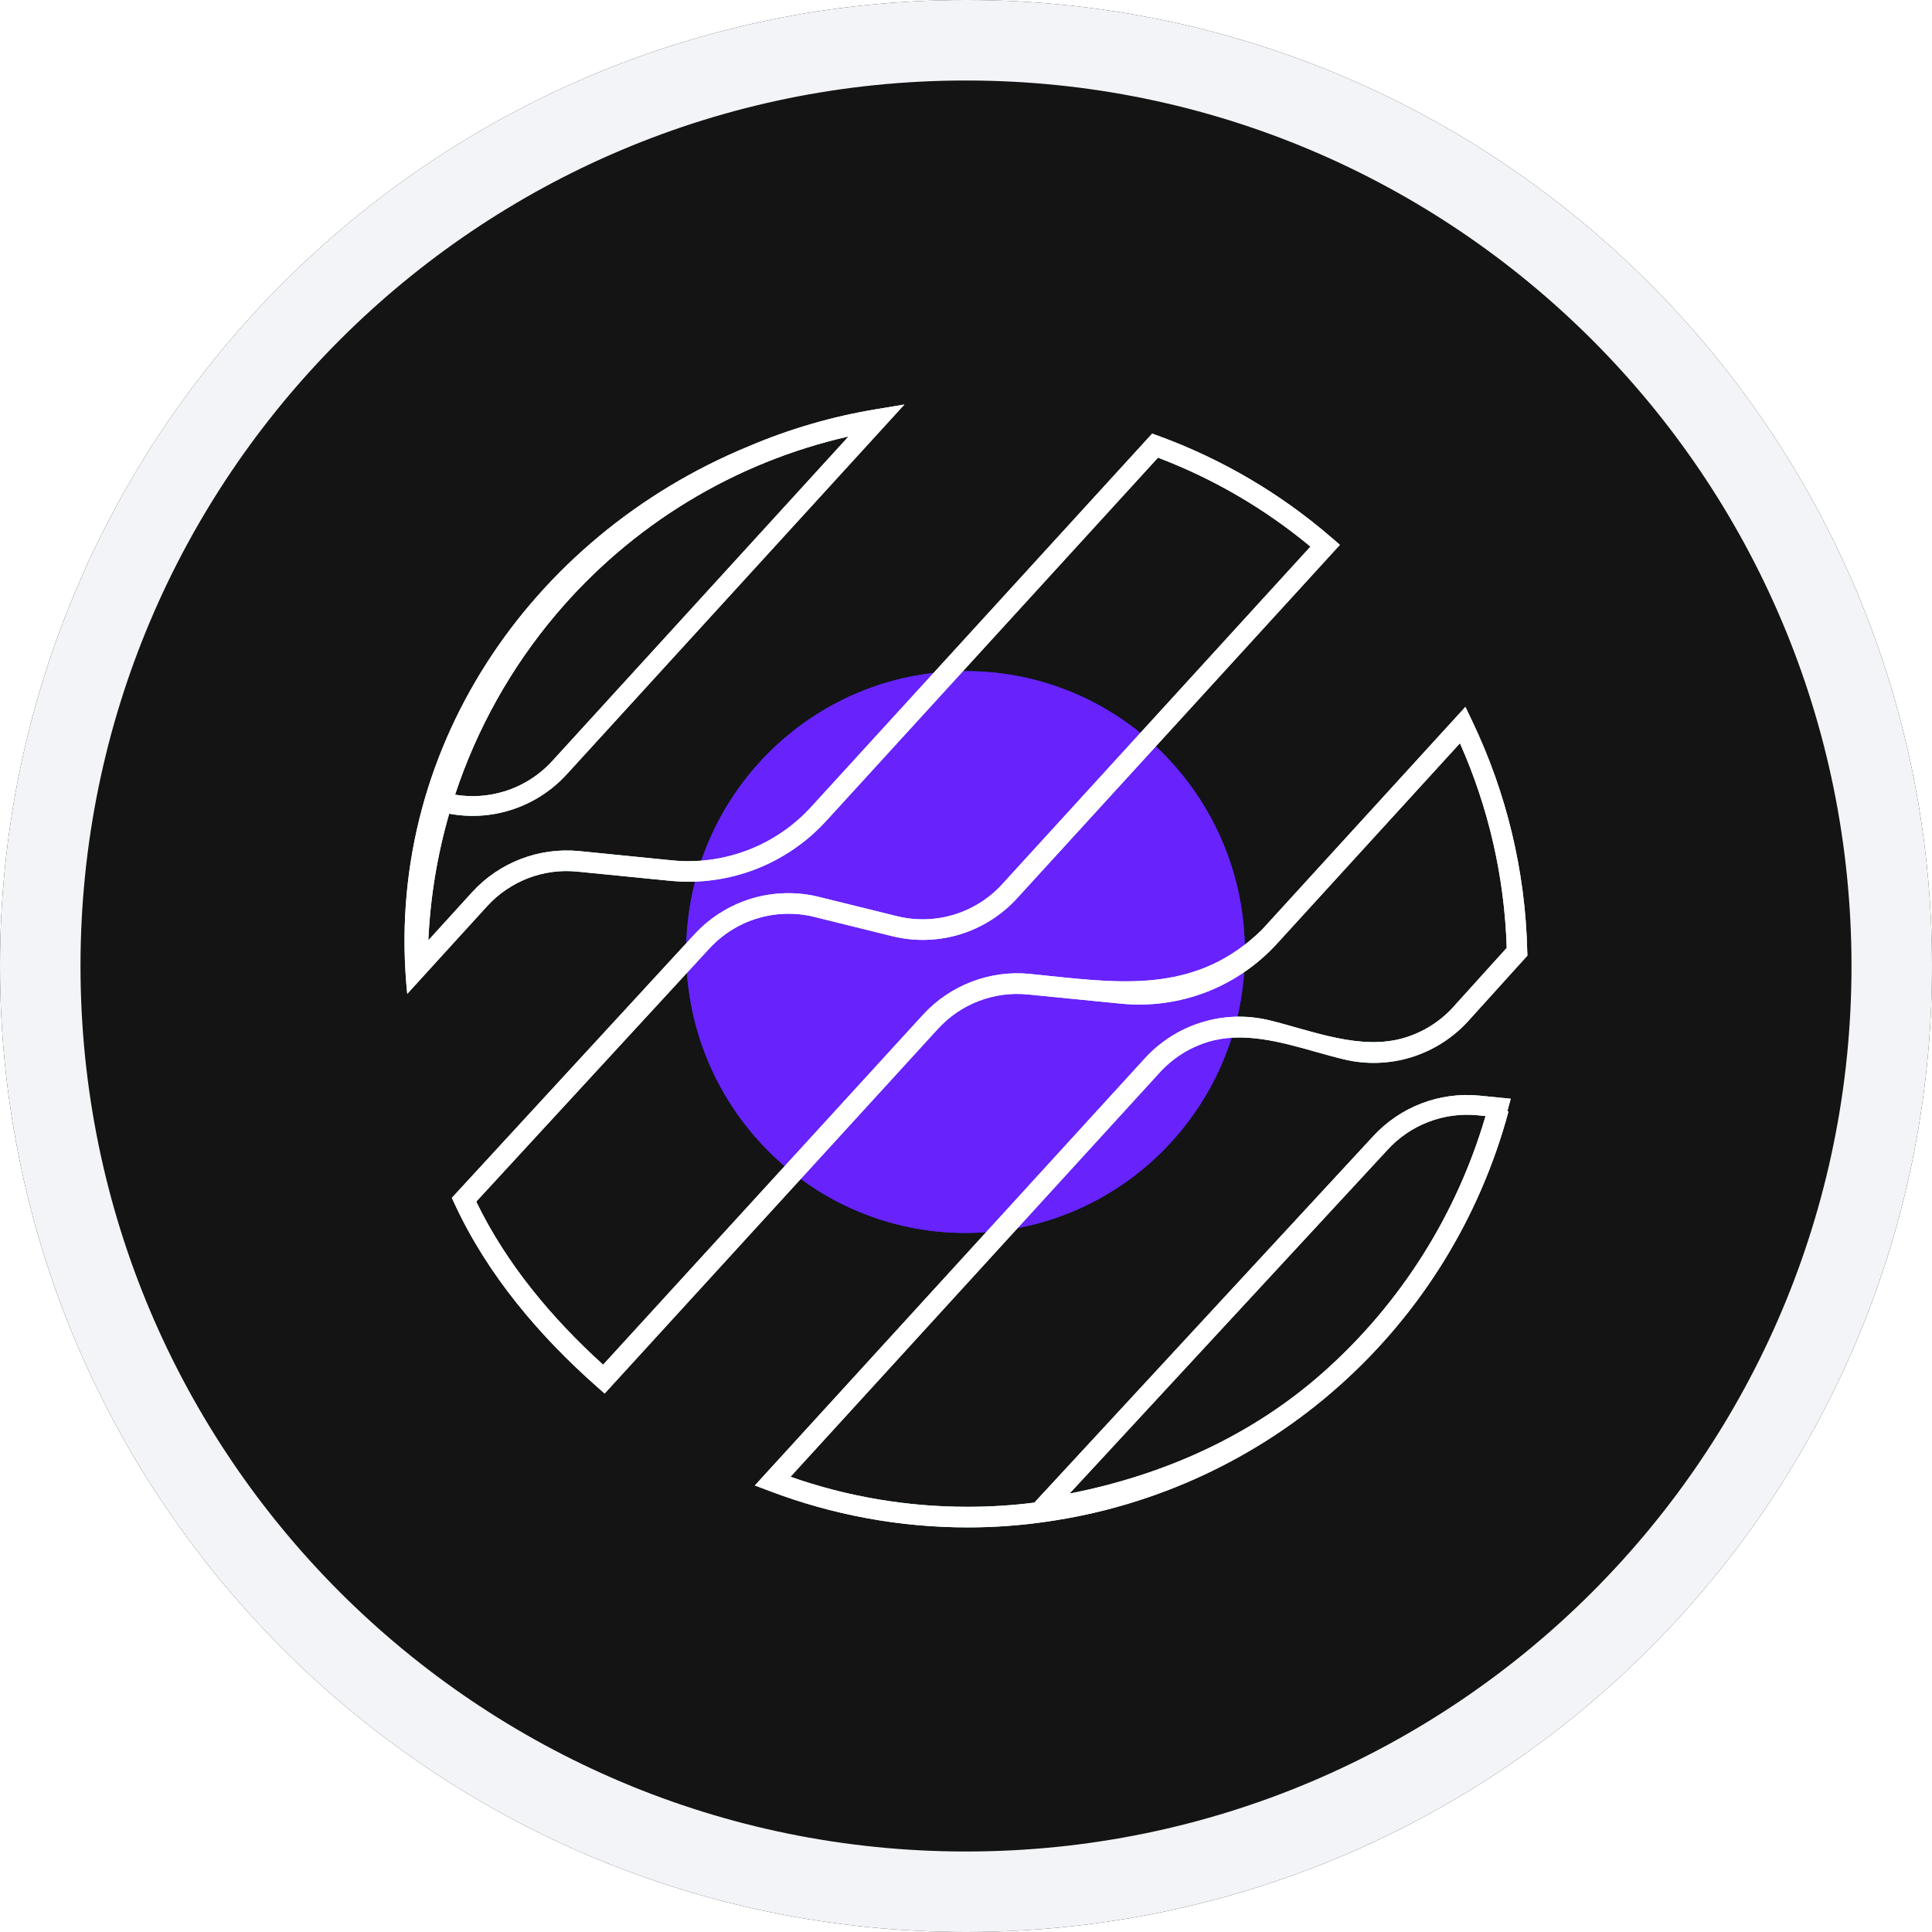 <svg width="24" height="24" viewBox="0 0 24 24" fill="none" xmlns="http://www.w3.org/2000/svg">
<path fill-rule="evenodd" clip-rule="evenodd" d="M12 24C18.627 24 24 18.627 24 12C24 5.373 18.627 0 12 0C5.373 0 0 5.373 0 12C0 18.627 5.373 24 12 24Z" fill="#141414"/>
<path d="M23.5 12C23.5 18.351 18.351 23.5 12 23.5C5.649 23.5 0.5 18.351 0.5 12C0.5 5.649 5.649 0.5 12 0.5C18.351 0.5 23.5 5.649 23.5 12Z" fill="#141414" stroke="#F2F4F7"/>
<g filter="url(#filter0_f_14683_13519)">
<path d="M11.994 15.316C13.911 15.316 15.464 13.754 15.464 11.827C15.464 9.899 13.911 8.337 11.994 8.337C10.078 8.337 8.524 9.899 8.524 11.827C8.524 13.754 10.078 15.316 11.994 15.316Z" fill="#2238FB"/>
</g>
<path d="M11.994 15.316C13.911 15.316 15.464 13.754 15.464 11.827C15.464 9.899 13.911 8.337 11.994 8.337C10.078 8.337 8.524 9.899 8.524 11.827C8.524 13.754 10.078 15.316 11.994 15.316Z" fill="#6822FB"/>
<g filter="url(#filter1_f_14683_13519)">
<path fill-rule="evenodd" clip-rule="evenodd" d="M7.04 9.619L11.235 5.025L10.886 5.083C10.335 5.174 9.799 5.331 9.289 5.549C6.584 6.667 4.75 9.341 5.059 12.346L6.053 11.255C6.193 11.102 6.367 10.984 6.56 10.909C6.753 10.835 6.961 10.807 7.167 10.827L8.328 10.942C8.686 10.977 9.047 10.928 9.383 10.799C9.718 10.67 10.02 10.464 10.263 10.198L14.385 5.685C15.072 5.946 15.713 6.32 16.279 6.79L12.448 10.986C12.287 11.162 12.082 11.291 11.855 11.361C11.627 11.431 11.386 11.439 11.154 11.384L10.162 11.139C9.887 11.073 9.599 11.082 9.328 11.165C9.057 11.248 8.814 11.403 8.622 11.612L5.613 14.88L5.649 14.958C6.059 15.843 6.705 16.599 7.417 17.228L7.511 17.311L11.651 12.781C11.791 12.628 11.964 12.509 12.158 12.435C12.351 12.361 12.559 12.333 12.765 12.353L13.927 12.468C14.284 12.503 14.646 12.454 14.982 12.325C15.317 12.196 15.619 11.99 15.862 11.724L18.136 9.233C18.492 10.034 18.69 10.897 18.717 11.775L18.049 12.514C17.888 12.69 17.683 12.819 17.456 12.889C16.906 13.059 16.297 12.802 15.763 12.673C15.487 12.607 15.199 12.616 14.928 12.7C14.658 12.783 14.414 12.937 14.222 13.147L9.377 18.453L9.552 18.519C10.341 18.82 11.178 18.974 12.022 18.974C12.352 18.974 12.682 18.95 13.008 18.902C14.355 18.709 15.616 18.123 16.634 17.217C17.653 16.311 18.384 15.126 18.739 13.807L18.725 13.803C18.726 13.798 18.727 13.793 18.729 13.789L18.767 13.649L18.377 13.61C18.132 13.586 17.886 13.62 17.656 13.708C17.427 13.796 17.221 13.937 17.055 14.118L12.849 18.666C12.575 18.701 12.299 18.718 12.022 18.718C11.272 18.719 10.527 18.593 9.82 18.345L14.409 13.32C14.57 13.144 14.775 13.014 15.003 12.944C15.438 12.81 15.911 12.943 16.355 13.069C16.471 13.101 16.585 13.134 16.696 13.16C16.972 13.226 17.26 13.217 17.53 13.134C17.8 13.051 18.047 12.895 18.237 12.686L18.974 11.871L18.972 11.82C18.95 10.825 18.715 9.847 18.285 8.951L18.204 8.781L15.675 11.551C14.888 12.319 13.992 12.224 13.031 12.123C12.951 12.115 12.87 12.106 12.789 12.098C12.544 12.074 12.297 12.108 12.067 12.197C11.837 12.285 11.63 12.426 11.464 12.608L7.492 16.953C6.856 16.376 6.29 15.701 5.916 14.927L8.809 11.786C8.97 11.61 9.176 11.479 9.403 11.41C9.63 11.34 9.872 11.332 10.104 11.387L11.094 11.632C11.369 11.698 11.659 11.689 11.929 11.606C12.2 11.522 12.444 11.368 12.635 11.158L16.645 6.768L16.545 6.682C15.91 6.132 15.18 5.703 14.392 5.415L14.313 5.386L10.076 10.025C9.859 10.262 9.591 10.445 9.292 10.56C8.993 10.675 8.671 10.719 8.352 10.688L7.191 10.572C6.946 10.549 6.699 10.582 6.469 10.671C6.239 10.759 6.032 10.9 5.866 11.082L5.321 11.681C5.345 11.145 5.433 10.617 5.58 10.108C5.832 10.155 6.091 10.141 6.336 10.065C6.606 9.982 6.849 9.828 7.04 9.619ZM5.653 9.872C5.857 9.906 6.066 9.892 6.265 9.831C6.493 9.761 6.699 9.63 6.86 9.454L10.541 5.422C9.126 5.743 7.849 6.517 6.906 7.633C6.345 8.296 5.922 9.058 5.653 9.872ZM17.744 13.937C17.938 13.862 18.146 13.834 18.353 13.854L18.454 13.864C18.096 15.087 17.403 16.186 16.453 17.034C15.559 17.833 14.463 18.323 13.286 18.554L17.235 14.285C17.375 14.131 17.55 14.011 17.744 13.937Z" fill="#C5FBFF"/>
</g>
<path fill-rule="evenodd" clip-rule="evenodd" d="M7.04 9.619L11.235 5.025L10.886 5.083C10.335 5.174 9.799 5.331 9.289 5.549C6.584 6.667 4.75 9.341 5.059 12.346L6.053 11.255C6.193 11.102 6.367 10.984 6.56 10.909C6.753 10.835 6.961 10.807 7.167 10.827L8.328 10.942C8.686 10.977 9.047 10.928 9.383 10.799C9.718 10.67 10.02 10.464 10.263 10.198L14.385 5.685C15.072 5.946 15.713 6.32 16.279 6.79L12.448 10.986C12.287 11.162 12.082 11.291 11.855 11.361C11.627 11.431 11.386 11.439 11.154 11.384L10.162 11.139C9.887 11.073 9.599 11.082 9.328 11.165C9.057 11.248 8.814 11.403 8.622 11.612L5.613 14.88L5.649 14.958C6.059 15.843 6.705 16.599 7.417 17.228L7.511 17.311L11.651 12.781C11.791 12.628 11.964 12.509 12.158 12.435C12.351 12.361 12.559 12.333 12.765 12.353L13.927 12.468C14.284 12.503 14.646 12.454 14.982 12.325C15.317 12.196 15.619 11.99 15.862 11.724L18.136 9.233C18.492 10.034 18.69 10.897 18.717 11.775L18.049 12.514C17.888 12.69 17.683 12.819 17.456 12.889C16.906 13.059 16.297 12.802 15.763 12.673C15.487 12.607 15.199 12.616 14.928 12.7C14.658 12.783 14.414 12.937 14.222 13.147L9.377 18.453L9.552 18.519C10.341 18.82 11.178 18.974 12.022 18.974C12.352 18.974 12.682 18.95 13.008 18.902C14.355 18.709 15.616 18.123 16.634 17.217C17.653 16.311 18.384 15.126 18.739 13.807L18.725 13.803C18.726 13.798 18.727 13.793 18.729 13.789L18.767 13.649L18.377 13.61C18.132 13.586 17.886 13.62 17.656 13.708C17.427 13.796 17.221 13.937 17.055 14.118L12.849 18.666C12.575 18.701 12.299 18.718 12.022 18.718C11.272 18.719 10.527 18.593 9.82 18.345L14.409 13.32C14.57 13.144 14.775 13.014 15.003 12.944C15.438 12.81 15.911 12.943 16.355 13.069C16.471 13.101 16.585 13.134 16.696 13.16C16.972 13.226 17.26 13.217 17.53 13.134C17.8 13.051 18.047 12.895 18.237 12.686L18.974 11.871L18.972 11.82C18.95 10.825 18.715 9.847 18.285 8.951L18.204 8.781L15.675 11.551C14.888 12.319 13.992 12.224 13.031 12.123C12.951 12.115 12.87 12.106 12.789 12.098C12.544 12.074 12.297 12.108 12.067 12.197C11.837 12.285 11.63 12.426 11.464 12.608L7.492 16.953C6.856 16.376 6.29 15.701 5.916 14.927L8.809 11.786C8.97 11.61 9.176 11.479 9.403 11.41C9.63 11.34 9.872 11.332 10.104 11.387L11.094 11.632C11.369 11.698 11.659 11.689 11.929 11.606C12.2 11.522 12.444 11.368 12.635 11.158L16.645 6.768L16.545 6.682C15.91 6.132 15.18 5.703 14.392 5.415L14.313 5.386L10.076 10.025C9.859 10.262 9.591 10.445 9.292 10.56C8.993 10.675 8.671 10.719 8.352 10.688L7.191 10.572C6.946 10.549 6.699 10.582 6.469 10.671C6.239 10.759 6.032 10.9 5.866 11.082L5.321 11.681C5.345 11.145 5.433 10.617 5.58 10.108C5.832 10.155 6.091 10.141 6.336 10.065C6.606 9.982 6.849 9.828 7.04 9.619ZM5.653 9.872C5.857 9.906 6.066 9.892 6.265 9.831C6.493 9.761 6.699 9.63 6.86 9.454L10.541 5.422C9.126 5.743 7.849 6.517 6.906 7.633C6.345 8.296 5.922 9.058 5.653 9.872ZM17.744 13.937C17.938 13.862 18.146 13.834 18.353 13.854L18.454 13.864C18.096 15.087 17.403 16.186 16.453 17.034C15.559 17.833 14.463 18.323 13.286 18.554L17.235 14.285C17.375 14.131 17.55 14.011 17.744 13.937Z" fill="white"/>
<defs>
<filter id="filter0_f_14683_13519" x="6.524" y="6.337" width="10.94" height="10.98" filterUnits="userSpaceOnUse" color-interpolation-filters="sRGB">
<feFlood flood-opacity="0" result="BackgroundImageFix"/>
<feBlend mode="normal" in="SourceGraphic" in2="BackgroundImageFix" result="shape"/>
<feGaussianBlur stdDeviation="1" result="effect1_foregroundBlur_14683_13519"/>
</filter>
<filter id="filter1_f_14683_13519" x="3.525" y="3.525" width="16.948" height="16.948" filterUnits="userSpaceOnUse" color-interpolation-filters="sRGB">
<feFlood flood-opacity="0" result="BackgroundImageFix"/>
<feBlend mode="normal" in="SourceGraphic" in2="BackgroundImageFix" result="shape"/>
<feGaussianBlur stdDeviation="0.75" result="effect1_foregroundBlur_14683_13519"/>
</filter>
</defs>
</svg>
